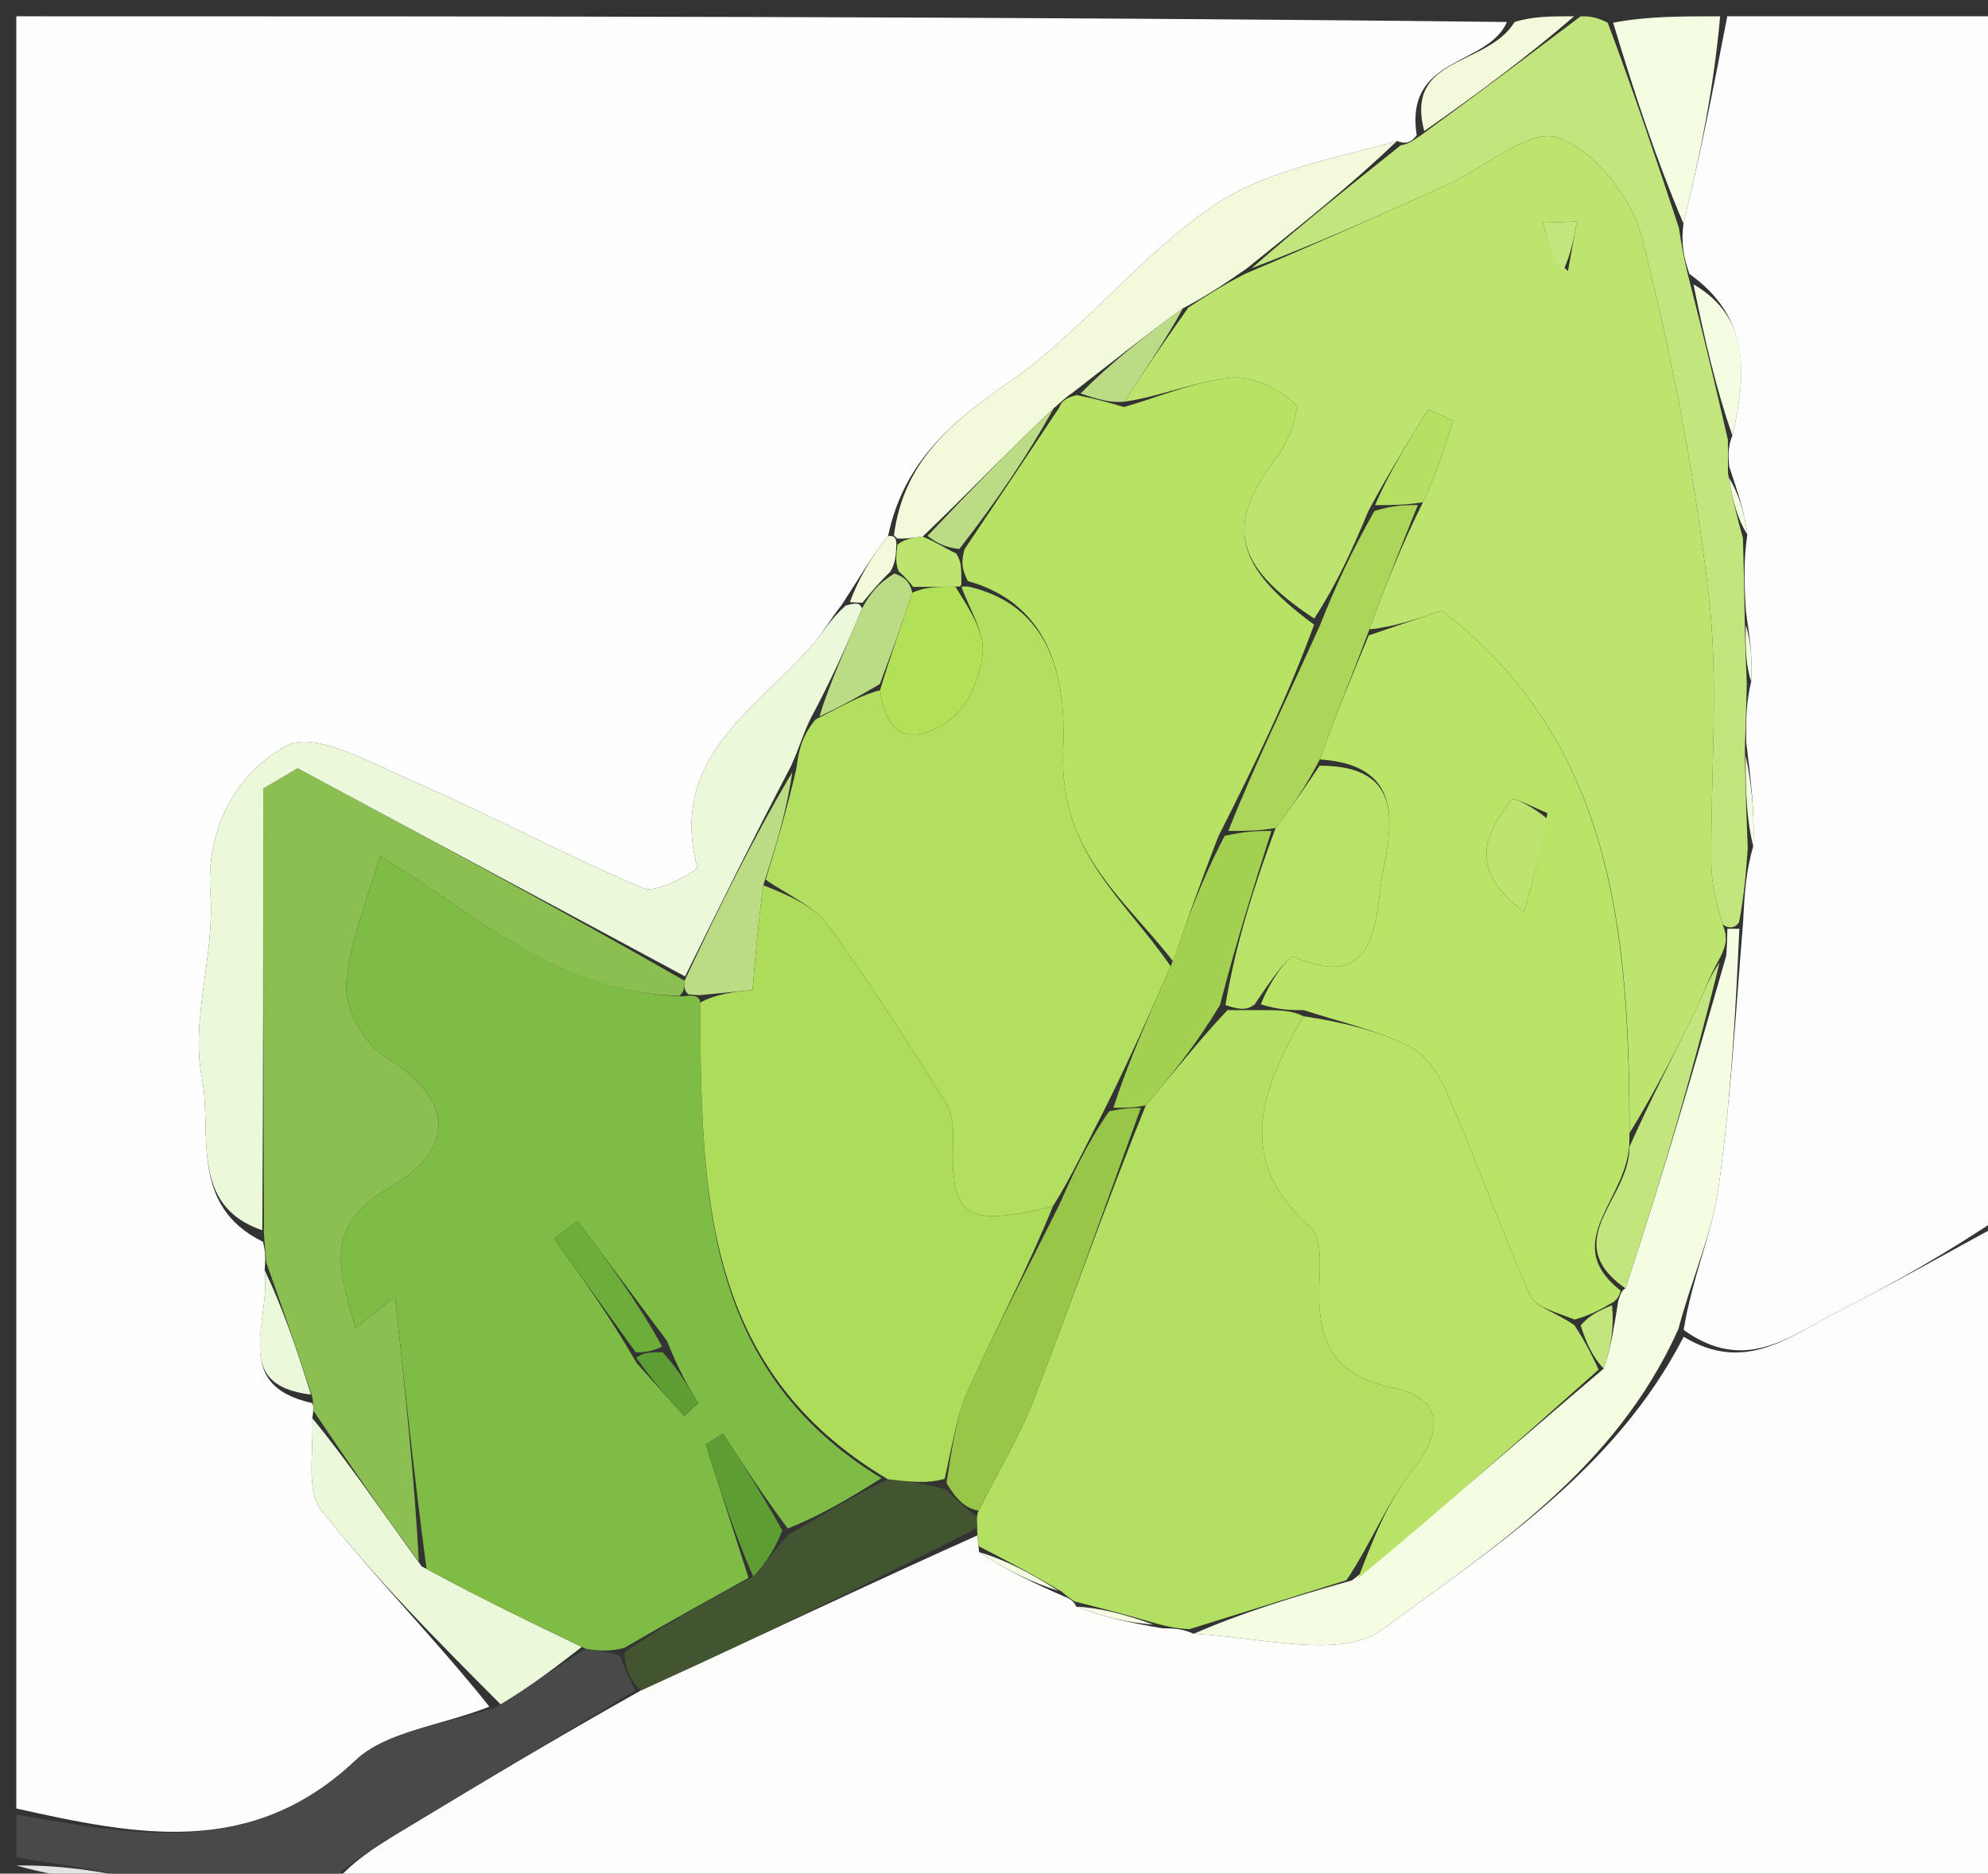 <svg version="1.1" id="Layer_1" xmlns="http://www.w3.org/2000/svg" xmlns:xlink="http://www.w3.org/1999/xlink" x="0px" y="0px"
	 width="100%" viewBox="0 0 122 115" enable-background="new 0 0 122 115" xml:space="preserve">
<rect x="0" y="0" width="122" height="115" fill="#333333" stroke="none"/>
<path fill="#FEFEFE" opacity="1" stroke="none" 
	d="
M1,111 
	C1,74.413 1,37.826 1,1 
	C31.354,1 61.708,1 92.479,1.35 
	C91.26,4.116 86.183,3.396 86.941,8.305 
	C86.582,8.74 86.3,8.873 85.731,8.653 
	C81.765,9.764 77.597,10.484 74.424,12.657 
	C69.884,15.765 66.376,20.376 61.85,23.51 
	C58.285,25.978 55.44,28.41 54.497,32.908 
	C53.389,34.29 52.646,35.614 51.641,37.146 
	C50.925,38.043 50.533,38.784 50.005,39.411 
	C46.583,43.465 40.979,46.369 42.787,53.24 
	C42.83,53.406 40.332,54.868 39.522,54.528 
	C34.745,52.527 30.172,50.047 25.419,47.984 
	C22.866,46.875 19.306,44.834 17.593,45.768 
	C14.672,47.36 12.603,50.641 12.912,54.881 
	C13.184,58.611 11.682,62.565 12.387,66.139 
	C13.039,69.447 11.553,73.977 16.141,76.22 
	C16.276,76.807 16.309,77.152 16.24,77.956 
	C16.622,81.128 14.124,85 19.163,86.121 
	C19.25,86.265 19.244,86.601 19.166,87.045 
	C19.253,89.244 18.78,91.504 19.698,92.665 
	C22.99,96.833 26.752,100.628 30.031,104.749 
	C27.047,105.931 23.724,106.246 21.811,108.054 
	C15.398,114.11 8.29,112.62 1,111 
z"/>
<path fill="#FDFDFB" opacity="1" stroke="none" 
	d="
M123,75 
	C123,88.625 123,102.25 123,116 
	C88.979,116 54.958,116 20.482,115.635 
	C21.532,114.326 23.025,113.361 24.545,112.442 
	C29.352,109.537 34.169,106.65 39.337,103.752 
	C46.458,100.504 53.224,97.259 59.987,94.237 
	C59.983,94.461 60.055,94.901 60.083,95.264 
	C61.778,96.397 63.445,97.167 65.335,98.001 
	C65.558,98.065 65.959,98.3 66.036,98.608 
	C67.746,99.264 69.377,99.613 71.341,99.942 
	C72.115,99.946 72.557,99.969 73.258,100.28 
	C77.361,100.479 82.308,101.885 84.837,100.017 
	C91.664,94.977 99.138,90.185 103.324,82.049 
	C107.12,84.348 109.851,81.994 112.668,80.567 
	C116.157,78.8 119.56,76.863 123,75 
z"/>
<path fill="#FDFDFD" opacity="1" stroke="none" 
	d="
M123,74.531 
	C119.56,76.863 116.157,78.8 112.668,80.567 
	C109.851,81.994 107.12,84.348 103.323,81.63 
	C103.84,78.427 105.051,75.743 105.452,72.943 
	C106.21,67.662 106.501,62.313 106.973,56.579 
	C107.059,54.793 107.158,53.42 107.593,51.941 
	C107.692,49.875 107.455,47.916 107.165,45.563 
	C107.141,44.112 107.17,43.055 107.468,41.827 
	C107.563,40.423 107.39,39.19 107.147,37.549 
	C107.038,35.765 106.999,34.389 107.231,32.802 
	C107.063,31.382 106.624,30.173 106.119,28.638 
	C106.048,27.871 106.042,27.429 106.316,26.726 
	C107.202,22.899 107.382,19.454 103.679,16.815 
	C103.297,15.724 103.165,14.856 103.312,13.719 
	C104.395,9.3 105.197,5.15 106,1 
	C111.639,1 117.279,1 123,1 
	C123,25.354 123,49.708 123,74.531 
z"/>
<path fill="#C3E57D" opacity="1" stroke="none" 
	d="
M106.959,33.013 
	C106.999,34.389 107.038,35.765 107.069,37.95 
	C107.107,39.838 107.152,40.918 107.198,41.998 
	C107.17,43.055 107.141,44.112 107.079,45.992 
	C107.117,48.56 107.187,50.303 107.257,52.047 
	C107.158,53.42 107.059,54.793 106.728,56.586 
	C106.496,57.008 106.005,57.005 105.705,56.713 
	C105.27,55.277 105.03,54.134 105.02,52.989 
	C104.973,47.493 105.491,41.938 104.859,36.514 
	C103.995,29.105 102.587,21.716 100.74,14.49 
	C100.126,12.089 97.79,9.191 95.586,8.436 
	C93.877,7.851 91.158,10.27 88.869,11.312 
	C84.821,13.155 80.759,14.967 76.812,16.463 
	C79.938,13.727 82.955,11.318 85.972,8.91 
	C86.3,8.873 86.582,8.74 87.279,8.247 
	C90.826,5.657 93.913,3.328 97,1 
	C97.444,1 97.889,1 98.663,1.393 
	C100.339,5.853 101.685,9.92 103.032,13.987 
	C103.165,14.856 103.297,15.724 103.677,17.229 
	C104.628,20.907 105.332,23.947 106.036,26.988 
	C106.042,27.429 106.048,27.871 106.041,29.001 
	C106.339,30.797 106.649,31.905 106.959,33.013 
z"/>
<path fill="#4A494A" opacity="1" stroke="none" 
	d="
M38.982,103.755 
	C34.169,106.65 29.352,109.537 24.545,112.442 
	C23.025,113.361 21.532,114.326 20.014,115.635 
	C16.969,116 13.939,116 10.245,115.679 
	C6.721,114.906 3.861,114.453 1,114 
	C1,113.25 1,112.5 1,111.375 
	C8.29,112.62 15.398,114.11 21.811,108.054 
	C23.724,106.246 27.047,105.931 30.414,104.79 
	C32.637,103.459 34.17,102.271 35.965,101.202 
	C36.828,101.34 37.428,101.359 38.047,101.638 
	C38.371,102.517 38.676,103.136 38.982,103.755 
z"/>
<path fill="#F4FCE2" opacity="1" stroke="none" 
	d="
M103.312,13.719 
	C101.685,9.92 100.339,5.853 98.996,1.393 
	C101.042,1 103.083,1 105.562,1 
	C105.197,5.15 104.395,9.3 103.312,13.719 
z"/>
<path fill="#F2FADB" opacity="1" stroke="none" 
	d="
M96.6,1 
	C93.913,3.328 90.826,5.657 87.402,8.043 
	C86.183,3.396 91.26,4.116 92.948,1.35 
	C94.067,1 95.133,1 96.6,1 
z"/>
<path fill="#E3E3E3" opacity="1" stroke="none" 
	d="
M1,114.5 
	C3.861,114.453 6.721,114.906 9.791,115.679 
	C7,115.667 4,115.333 1,114.5 
z"/>
<path fill="#8CBF51" opacity="1" stroke="none" 
	d="
M16.343,77.497 
	C16.309,77.152 16.276,76.807 16.199,75.756 
	C16.156,66.166 16.156,57.283 16.156,48.4 
	C16.858,47.984 17.561,47.568 18.263,47.152 
	C26.189,51.411 34.114,55.67 42.01,60.195 
	C41.992,60.639 42.003,60.816 41.706,61.12 
	C34.233,60.961 29.292,56.153 23.322,52.536 
	C22.595,55.097 21.453,57.721 21.247,60.416 
	C21.138,61.841 22.279,64.006 23.515,64.77 
	C27.757,67.391 28.211,70.376 23.825,72.941 
	C19.785,75.303 20.826,78.097 21.819,81.523 
	C22.662,80.849 23.226,80.398 24.244,79.583 
	C24.859,85.333 25.429,90.666 25.702,95.844 
	C23.35,92.66 21.297,89.63 19.244,86.601 
	C19.244,86.601 19.25,86.265 19.168,85.742 
	C18.171,82.646 17.257,80.072 16.343,77.497 
z"/>
<path fill="#EBF8D9" opacity="1" stroke="none" 
	d="
M42.04,59.93 
	C34.114,55.67 26.189,51.411 18.263,47.152 
	C17.561,47.568 16.858,47.984 16.156,48.4 
	C16.156,57.283 16.156,66.166 16.098,75.513 
	C11.553,73.977 13.039,69.447 12.387,66.139 
	C11.682,62.565 13.184,58.611 12.912,54.881 
	C12.603,50.641 14.672,47.36 17.593,45.768 
	C19.306,44.834 22.866,46.875 25.419,47.984 
	C30.172,50.047 34.745,52.527 39.522,54.528 
	C40.332,54.868 42.83,53.406 42.787,53.24 
	C40.979,46.369 46.583,43.465 50.005,39.411 
	C50.533,38.784 50.925,38.043 51.897,37.167 
	C52.584,36.985 52.754,36.99 52.901,37.345 
	C51.903,39.79 50.928,41.885 49.707,44.175 
	C49.242,45.166 49.024,45.961 48.552,46.999 
	C46.211,51.471 44.125,55.7 42.04,59.93 
z"/>
<path fill="#F2FADB" opacity="1" stroke="none" 
	d="
M85.731,8.653 
	C82.955,11.318 79.938,13.727 76.494,16.489 
	C75.023,17.518 73.978,18.194 72.593,18.926 
	C70.177,20.662 68.101,22.342 65.801,24.121 
	C65.317,24.429 65.128,24.691 64.674,25.046 
	C61.864,27.69 59.392,30.291 56.62,32.936 
	C55.921,33.027 55.521,33.075 55.055,33.055 
	C54.99,32.987 54.861,32.85 54.861,32.85 
	C55.44,28.41 58.285,25.978 61.85,23.51 
	C66.376,20.376 69.884,15.765 74.424,12.657 
	C77.597,10.484 81.765,9.764 85.731,8.653 
z"/>
<path fill="#EBF8D9" opacity="1" stroke="none" 
	d="
M19.166,87.045 
	C21.297,89.63 23.35,92.66 25.877,96.138 
	C29.468,98.086 32.585,99.585 35.703,101.083 
	C34.17,102.271 32.637,103.459 30.72,104.606 
	C26.752,100.628 22.99,96.833 19.698,92.665 
	C18.78,91.504 19.253,89.244 19.166,87.045 
z"/>
<path fill="#EBF8D9" opacity="1" stroke="none" 
	d="
M16.24,77.956 
	C17.257,80.072 18.171,82.646 19.081,85.598 
	C14.124,85 16.622,81.128 16.24,77.956 
z"/>
<path fill="#F2FADB" opacity="1" stroke="none" 
	d="
M52.924,36.996 
	C52.754,36.99 52.584,36.985 52.158,36.958 
	C52.646,35.614 53.389,34.29 54.497,32.908 
	C54.861,32.85 54.99,32.987 55.009,33.358 
	C54.987,34.137 54.944,34.545 54.643,35.083 
	C53.898,35.807 53.411,36.401 52.924,36.996 
z"/>
<path fill="#B3DF63" opacity="1" stroke="none" 
	d="
M65.959,98.3 
	C65.959,98.3 65.558,98.065 65.177,97.704 
	C63.216,96.529 61.635,95.715 60.055,94.901 
	C60.055,94.901 59.983,94.461 59.972,93.994 
	C59.961,93.527 59.892,93.044 60.057,92.72 
	C61.318,90.213 62.601,88.102 63.474,85.833 
	C65.75,79.926 67.846,73.949 70.314,67.844 
	C72.074,65.792 73.535,63.895 75.329,61.999 
	C76.108,62 76.554,62 77.374,62 
	C78.501,62 79.253,62 79.994,62.375 
	C77.309,67.057 75.78,71.25 80.462,75.376 
	C81.111,75.948 81.013,77.567 80.968,78.69 
	C80.838,82.006 81.54,84.362 85.427,85.163 
	C88.448,85.785 88.712,87.686 86.686,90.232 
	C85.131,92.186 84.201,94.638 82.631,96.988 
	C79.179,98.07 76.089,99.032 73,99.993 
	C72.557,99.969 72.115,99.946 71.114,99.691 
	C69.023,99.074 67.491,98.687 65.959,98.3 
z"/>
<path fill="#F4FCE2" opacity="1" stroke="none" 
	d="
M73.258,100.28 
	C76.089,99.032 79.179,98.07 82.981,96.995 
	C88.496,92.61 93.3,88.337 98.416,84.003 
	C98.894,82.64 99.059,81.339 99.312,79.841 
	C99.399,79.644 99.452,79.217 99.752,79.08 
	C101.997,72.291 103.94,65.639 105.937,58.66 
	C105.994,57.89 106,57.447 106.005,57.005 
	C106.005,57.005 106.496,57.008 106.741,57 
	C106.501,62.313 106.21,67.662 105.452,72.943 
	C105.051,75.743 103.84,78.427 102.995,81.582 
	C99.138,90.185 91.664,94.977 84.837,100.017 
	C82.308,101.885 77.361,100.479 73.258,100.28 
z"/>
<path fill="#425430" opacity="1" stroke="none" 
	d="
M59.892,93.044 
	C59.892,93.044 59.961,93.527 59.975,93.771 
	C53.224,97.259 46.458,100.504 39.337,103.752 
	C38.676,103.136 38.371,102.517 38.322,101.407 
	C41.032,99.56 43.485,98.203 46.227,96.767 
	C47.028,95.899 47.539,95.111 48.382,94.199 
	C50.508,92.96 52.302,91.846 54.481,90.791 
	C55.899,90.96 56.931,91.069 58.072,91.434 
	C58.751,92.141 59.321,92.592 59.892,93.044 
z"/>
<path fill="#F4FCE2" opacity="1" stroke="none" 
	d="
M60.083,95.264 
	C61.635,95.715 63.216,96.529 64.954,97.64 
	C63.445,97.167 61.778,96.397 60.083,95.264 
z"/>
<path fill="#F4FCE2" opacity="1" stroke="none" 
	d="
M66.036,98.608 
	C67.491,98.687 69.023,99.074 70.782,99.712 
	C69.377,99.613 67.746,99.264 66.036,98.608 
z"/>
<path fill="#F4FCE2" opacity="1" stroke="none" 
	d="
M106.316,26.726 
	C105.332,23.947 104.628,20.907 103.926,17.452 
	C107.382,19.454 107.202,22.899 106.316,26.726 
z"/>
<path fill="#F4FCE2" opacity="1" stroke="none" 
	d="
M107.593,51.941 
	C107.187,50.303 107.117,48.56 107.133,46.386 
	C107.455,47.916 107.692,49.875 107.593,51.941 
z"/>
<path fill="#F4FCE2" opacity="1" stroke="none" 
	d="
M107.231,32.802 
	C106.649,31.905 106.339,30.797 106.106,29.326 
	C106.624,30.173 107.063,31.382 107.231,32.802 
z"/>
<path fill="#F4FCE2" opacity="1" stroke="none" 
	d="
M107.468,41.827 
	C107.152,40.918 107.107,39.838 107.139,38.357 
	C107.39,39.19 107.563,40.423 107.468,41.827 
z"/>
<path fill="#BDE46E" opacity="1" stroke="none" 
	d="
M105.705,56.713 
	C106,57.447 105.994,57.89 105.577,58.746 
	C104.775,60.166 104.454,61.206 103.98,62.17 
	C102.69,64.799 101.335,67.396 100.003,69.544 
	C100.004,57.132 98.979,45.558 88.48,37.472 
	C86.973,37.986 85.485,38.492 84.039,38.626 
	C85.058,35.835 86.034,33.416 87.326,30.827 
	C88.159,29.043 88.675,27.428 89.192,25.814 
	C88.674,25.585 88.156,25.356 87.638,25.126 
	C86.428,27.087 85.218,29.049 83.971,31.367 
	C82.96,33.818 81.985,35.912 80.652,37.966 
	C75.646,34.652 75.222,32.19 78.36,28.056 
	C79.056,27.139 79.829,25.121 79.47,24.786 
	C78.492,23.874 76.875,23.053 75.607,23.177 
	C73.36,23.397 71.185,24.343 69.035,24.649 
	C70.371,22.5 71.652,20.685 72.933,18.87 
	C73.978,18.194 75.023,17.518 76.385,16.817 
	C80.759,14.967 84.821,13.155 88.869,11.312 
	C91.158,10.27 93.877,7.851 95.586,8.436 
	C97.79,9.191 100.126,12.089 100.74,14.49 
	C102.587,21.716 103.995,29.105 104.859,36.514 
	C105.491,41.938 104.973,47.493 105.02,52.989 
	C105.03,54.134 105.27,55.277 105.705,56.713 
M96.222,16.636 
	C96.407,15.622 96.592,14.608 96.776,13.594 
	C96.078,13.619 95.38,13.645 94.682,13.671 
	C94.968,14.721 95.254,15.772 96.222,16.636 
z"/>
<path fill="#7FBC46" opacity="1" stroke="none" 
	d="
M45.938,96.846 
	C43.485,98.203 41.032,99.56 38.303,101.147 
	C37.428,101.359 36.828,101.34 35.965,101.202 
	C32.585,99.585 29.468,98.086 26.175,96.293 
	C25.429,90.666 24.859,85.333 24.244,79.583 
	C23.226,80.398 22.662,80.849 21.819,81.523 
	C20.826,78.097 19.785,75.303 23.825,72.941 
	C28.211,70.376 27.757,67.391 23.515,64.77 
	C22.279,64.006 21.138,61.841 21.247,60.416 
	C21.453,57.721 22.595,55.097 23.322,52.536 
	C29.292,56.153 34.233,60.961 41.937,61.154 
	C42.475,61.061 42.94,61.081 42.965,61.534 
	C43.046,72.976 43.036,83.992 54.095,90.731 
	C52.302,91.846 50.508,92.96 48.341,93.814 
	C46.767,91.698 45.568,89.845 44.369,87.991 
	C44.015,88.214 43.661,88.436 43.307,88.659 
	C44.184,91.388 45.061,94.117 45.938,96.846 
M40.934,82.301 
	C39.1,79.846 37.266,77.391 35.432,74.937 
	C34.955,75.298 34.478,75.659 34.001,76.02 
	C35.671,78.347 37.341,80.674 39.082,83.675 
	C40.053,84.759 41.025,85.843 41.996,86.927 
	C42.281,86.663 42.567,86.399 42.852,86.135 
	C42.235,85.09 41.618,84.045 40.934,82.301 
M33.397,73.483 
	C33.397,73.483 33.526,73.401 33.397,73.483 
z"/>
<path fill="#BBDB85" opacity="1" stroke="none" 
	d="
M42.94,61.081 
	C42.94,61.081 42.475,61.061 42.244,61.027 
	C42.003,60.816 41.992,60.639 42.01,60.195 
	C44.125,55.7 46.211,51.471 48.62,47.399 
	C48.293,49.703 47.643,51.849 46.842,54.333 
	C46.527,56.63 46.363,58.589 46.182,60.76 
	C45.126,60.865 44.033,60.973 42.94,61.081 
z"/>
<path fill="#B2DF5F" opacity="1" stroke="none" 
	d="
M46.993,53.995 
	C47.643,51.849 48.293,49.703 48.875,47.157 
	C49.024,45.961 49.242,45.166 50.039,44.165 
	C51.743,43.302 52.869,42.644 54.007,42.369 
	C54.512,46.098 56.794,45.282 58.338,44.145 
	C59.437,43.336 60.179,41.506 60.303,40.065 
	C60.415,38.761 59.475,37.365 58.999,36.006 
	C59,36.002 58.998,35.997 59.397,35.999 
	C65.312,37.317 65.351,43.145 65.244,46.124 
	C65.02,52.322 68.993,55.144 71.844,59.315 
	C70.468,62.421 69.229,65.204 67.73,68.202 
	C66.643,70.276 65.813,72.136 64.614,74.039 
	C59.198,75.365 58.327,74.72 58.489,69.943 
	C58.514,69.187 58.438,68.287 58.053,67.68 
	C55.715,63.995 53.39,60.29 50.803,56.781 
	C49.913,55.573 48.284,54.908 46.993,53.995 
z"/>
<path fill="#BBDB85" opacity="1" stroke="none" 
	d="
M53.994,41.986 
	C52.869,42.644 51.743,43.302 50.286,43.97 
	C50.928,41.885 51.903,39.79 52.901,37.345 
	C53.411,36.401 53.898,35.807 54.888,35.197 
	C55.607,35.463 55.823,35.744 55.989,36.375 
	C55.291,38.479 54.643,40.232 53.994,41.986 
z"/>
<path fill="#B8E264" opacity="1" stroke="none" 
	d="
M71.98,58.992 
	C68.993,55.144 65.02,52.322 65.244,46.124 
	C65.351,43.145 65.312,37.317 59.397,35.666 
	C58.996,34.886 58.994,34.442 59.186,33.722 
	C61.257,30.632 63.134,27.818 65.012,25.004 
	C65.128,24.691 65.317,24.429 66.088,24.25 
	C67.392,24.514 68.186,24.749 68.979,24.984 
	C71.185,24.343 73.36,23.397 75.607,23.177 
	C76.875,23.053 78.492,23.874 79.47,24.786 
	C79.829,25.121 79.056,27.139 78.36,28.056 
	C75.222,32.19 75.646,34.652 80.644,38.34 
	C78.998,42.838 77,46.92 74.784,51.3 
	C73.703,54.062 72.842,56.527 71.98,58.992 
z"/>
<path fill="#BBDB85" opacity="1" stroke="none" 
	d="
M64.674,25.046 
	C63.134,27.818 61.257,30.632 58.874,33.696 
	C57.886,33.595 57.402,33.244 56.919,32.893 
	C59.392,30.291 61.864,27.69 64.674,25.046 
z"/>
<path fill="#BBDB85" opacity="1" stroke="none" 
	d="
M69.035,24.649 
	C68.186,24.749 67.392,24.514 66.311,24.151 
	C68.101,22.342 70.177,20.662 72.593,18.926 
	C71.652,20.685 70.371,22.5 69.035,24.649 
z"/>
<path fill="#BDE46E" opacity="1" stroke="none" 
	d="
M56.62,32.936 
	C57.402,33.244 57.886,33.595 58.68,33.972 
	C58.994,34.442 58.996,34.886 58.998,35.664 
	C58.998,35.997 59,36.002 58.629,36.005 
	C57.518,36.014 56.778,36.02 56.038,36.025 
	C55.823,35.744 55.607,35.463 55.147,35.067 
	C54.944,34.545 54.987,34.137 55.075,33.426 
	C55.521,33.075 55.921,33.027 56.62,32.936 
z"/>
<path fill="#BAE467" opacity="1" stroke="none" 
	d="
M83.997,38.999 
	C85.485,38.492 86.973,37.986 88.48,37.472 
	C98.979,45.558 100.004,57.132 99.995,69.929 
	C100.04,73.605 95.589,76.146 99.452,79.217 
	C99.452,79.217 99.399,79.644 99.013,79.916 
	C98.085,80.459 97.543,80.731 96.624,80.993 
	C95.443,80.51 94.211,80.224 93.907,79.53 
	C92.103,75.425 90.584,71.196 88.806,67.078 
	C88.325,65.963 87.471,64.695 86.447,64.194 
	C84.426,63.205 82.166,62.703 80.004,62 
	C79.253,62 78.501,62 77.379,61.64 
	C77.839,60.385 79.077,58.574 79.437,58.734 
	C84.481,60.981 84.411,56.409 84.759,54.189 
	C85.199,51.391 86.689,46.992 80.994,46.611 
	C82.003,43.817 83,41.408 83.997,38.999 
M94.963,49.903 
	C94.203,49.611 92.922,48.896 92.763,49.092 
	C91.006,51.256 90.157,53.508 93.538,55.969 
	C94.084,53.956 94.533,52.3 94.963,49.903 
z"/>
<path fill="#B9E269" opacity="1" stroke="none" 
	d="
M79.994,62.375 
	C82.166,62.703 84.426,63.205 86.447,64.194 
	C87.471,64.695 88.325,65.963 88.806,67.078 
	C90.584,71.196 92.103,75.425 93.907,79.53 
	C94.211,80.224 95.443,80.51 96.623,81.342 
	C97.368,82.488 97.736,83.276 98.104,84.065 
	C93.3,88.337 88.496,92.61 83.343,96.875 
	C84.201,94.638 85.131,92.186 86.686,90.232 
	C88.712,87.686 88.448,85.785 85.427,85.163 
	C81.54,84.362 80.838,82.006 80.968,78.69 
	C81.013,77.567 81.111,75.948 80.462,75.376 
	C75.78,71.25 77.309,67.057 79.994,62.375 
z"/>
<path fill="#B9E269" opacity="1" stroke="none" 
	d="
M80.981,46.996 
	C86.689,46.992 85.199,51.391 84.759,54.189 
	C84.411,56.409 84.481,60.981 79.437,58.734 
	C79.077,58.574 77.839,60.385 77.004,61.64 
	C76.554,62 76.108,62 75.201,61.687 
	C75.835,57.916 76.93,54.457 78.284,50.817 
	C79.356,49.423 80.168,48.209 80.981,46.996 
z"/>
<path fill="#98C649" opacity="1" stroke="none" 
	d="
M64.984,73.996 
	C65.813,72.136 66.643,70.276 68.068,68.206 
	C69.114,67.997 69.564,67.999 70.014,68 
	C67.846,73.949 65.75,79.926 63.474,85.833 
	C62.601,88.102 61.318,90.213 60.057,92.72 
	C59.321,92.592 58.751,92.141 58.081,91.023 
	C58.454,88.644 58.715,86.836 59.442,85.24 
	C61.172,81.438 63.123,77.737 64.984,73.996 
z"/>
<path fill="#A2D050" opacity="1" stroke="none" 
	d="
M70.314,67.844 
	C69.564,67.999 69.114,67.997 68.326,67.992 
	C69.229,65.204 70.468,62.421 71.844,59.315 
	C72.842,56.527 73.703,54.062 75.161,51.299 
	C76.513,50.999 77.269,50.999 78.025,50.998 
	C76.93,54.457 75.835,57.916 74.868,61.687 
	C73.535,63.895 72.074,65.792 70.314,67.844 
z"/>
<path fill="#C3E57D" opacity="1" stroke="none" 
	d="
M99.752,79.08 
	C95.589,76.146 100.04,73.605 99.997,70.391 
	C101.335,67.396 102.69,64.799 103.98,62.17 
	C104.454,61.206 104.775,60.166 105.525,59.074 
	C103.94,65.639 101.997,72.291 99.752,79.08 
z"/>
<path fill="#C3E57D" opacity="1" stroke="none" 
	d="
M98.416,84.003 
	C97.736,83.276 97.368,82.488 97.001,81.351 
	C97.543,80.731 98.085,80.459 98.926,80.113 
	C99.059,81.339 98.894,82.64 98.416,84.003 
z"/>
<path fill="#ADDB5A" opacity="1" stroke="none" 
	d="
M64.614,74.039 
	C63.123,77.737 61.172,81.438 59.442,85.24 
	C58.715,86.836 58.454,88.644 57.973,90.767 
	C56.931,91.069 55.899,90.96 54.481,90.791 
	C43.036,83.992 43.046,72.976 42.965,61.534 
	C44.033,60.973 45.126,60.865 46.182,60.76 
	C46.363,58.589 46.527,56.63 46.842,54.333 
	C48.284,54.908 49.913,55.573 50.803,56.781 
	C53.39,60.29 55.715,63.995 58.053,67.68 
	C58.438,68.287 58.514,69.187 58.489,69.943 
	C58.327,74.72 59.198,75.365 64.614,74.039 
z"/>
<path fill="#5E9D33" opacity="1" stroke="none" 
	d="
M46.227,96.767 
	C45.061,94.117 44.184,91.388 43.307,88.659 
	C43.661,88.436 44.015,88.214 44.369,87.991 
	C45.568,89.845 46.767,91.698 48.008,93.938 
	C47.539,95.111 47.028,95.899 46.227,96.767 
z"/>
<path fill="#ACD659" opacity="1" stroke="none" 
	d="
M78.284,50.817 
	C77.269,50.999 76.513,50.999 75.38,51.001 
	C77,46.92 78.998,42.838 81.003,38.381 
	C81.985,35.912 82.96,33.818 84.346,31.364 
	C85.509,31.002 86.259,31 87.01,30.998 
	C86.034,33.416 85.058,35.835 84.039,38.626 
	C83,41.408 82.003,43.817 80.994,46.611 
	C80.168,48.209 79.356,49.423 78.284,50.817 
z"/>
<path fill="#B6E064" opacity="1" stroke="none" 
	d="
M87.326,30.827 
	C86.259,31 85.509,31.002 84.383,31.007 
	C85.218,29.049 86.428,27.087 87.638,25.126 
	C88.156,25.356 88.674,25.585 89.192,25.814 
	C88.675,27.428 88.159,29.043 87.326,30.827 
z"/>
<path fill="#C3E57D" opacity="1" stroke="none" 
	d="
M95.881,16.73 
	C95.254,15.772 94.968,14.721 94.682,13.671 
	C95.38,13.645 96.078,13.619 96.776,13.594 
	C96.592,14.608 96.407,15.622 95.881,16.73 
z"/>
<path fill="#6CAE39" opacity="1" stroke="none" 
	d="
M39.011,83.001 
	C37.341,80.674 35.671,78.347 34.001,76.02 
	C34.478,75.659 34.955,75.298 35.432,74.937 
	C37.266,77.391 39.1,79.846 40.636,82.651 
	C39.896,83.001 39.454,83.001 39.011,83.001 
z"/>
<path fill="#5E9D33" opacity="1" stroke="none" 
	d="
M39.047,83.338 
	C39.454,83.001 39.896,83.001 40.67,83 
	C41.618,84.045 42.235,85.09 42.852,86.135 
	C42.567,86.399 42.281,86.663 41.996,86.927 
	C41.025,85.843 40.053,84.759 39.047,83.338 
z"/>
<path fill="#6CAE39" opacity="1" stroke="none" 
	d="
M33.462,73.442 
	C33.526,73.401 33.397,73.483 33.462,73.442 
z"/>
<path fill="#B2E157" opacity="1" stroke="none" 
	d="
M55.989,36.375 
	C56.778,36.02 57.518,36.014 58.628,36.009 
	C59.475,37.365 60.415,38.761 60.303,40.065 
	C60.179,41.506 59.437,43.336 58.338,44.145 
	C56.794,45.282 54.512,46.098 54.007,42.369 
	C54.643,40.232 55.291,38.479 55.989,36.375 
z"/>
<path fill="#BDE46E" opacity="1" stroke="none" 
	d="
M94.973,50.273 
	C94.533,52.3 94.084,53.956 93.538,55.969 
	C90.157,53.508 91.006,51.256 92.763,49.092 
	C92.922,48.896 94.203,49.611 94.973,50.273 
z"/>
</svg>